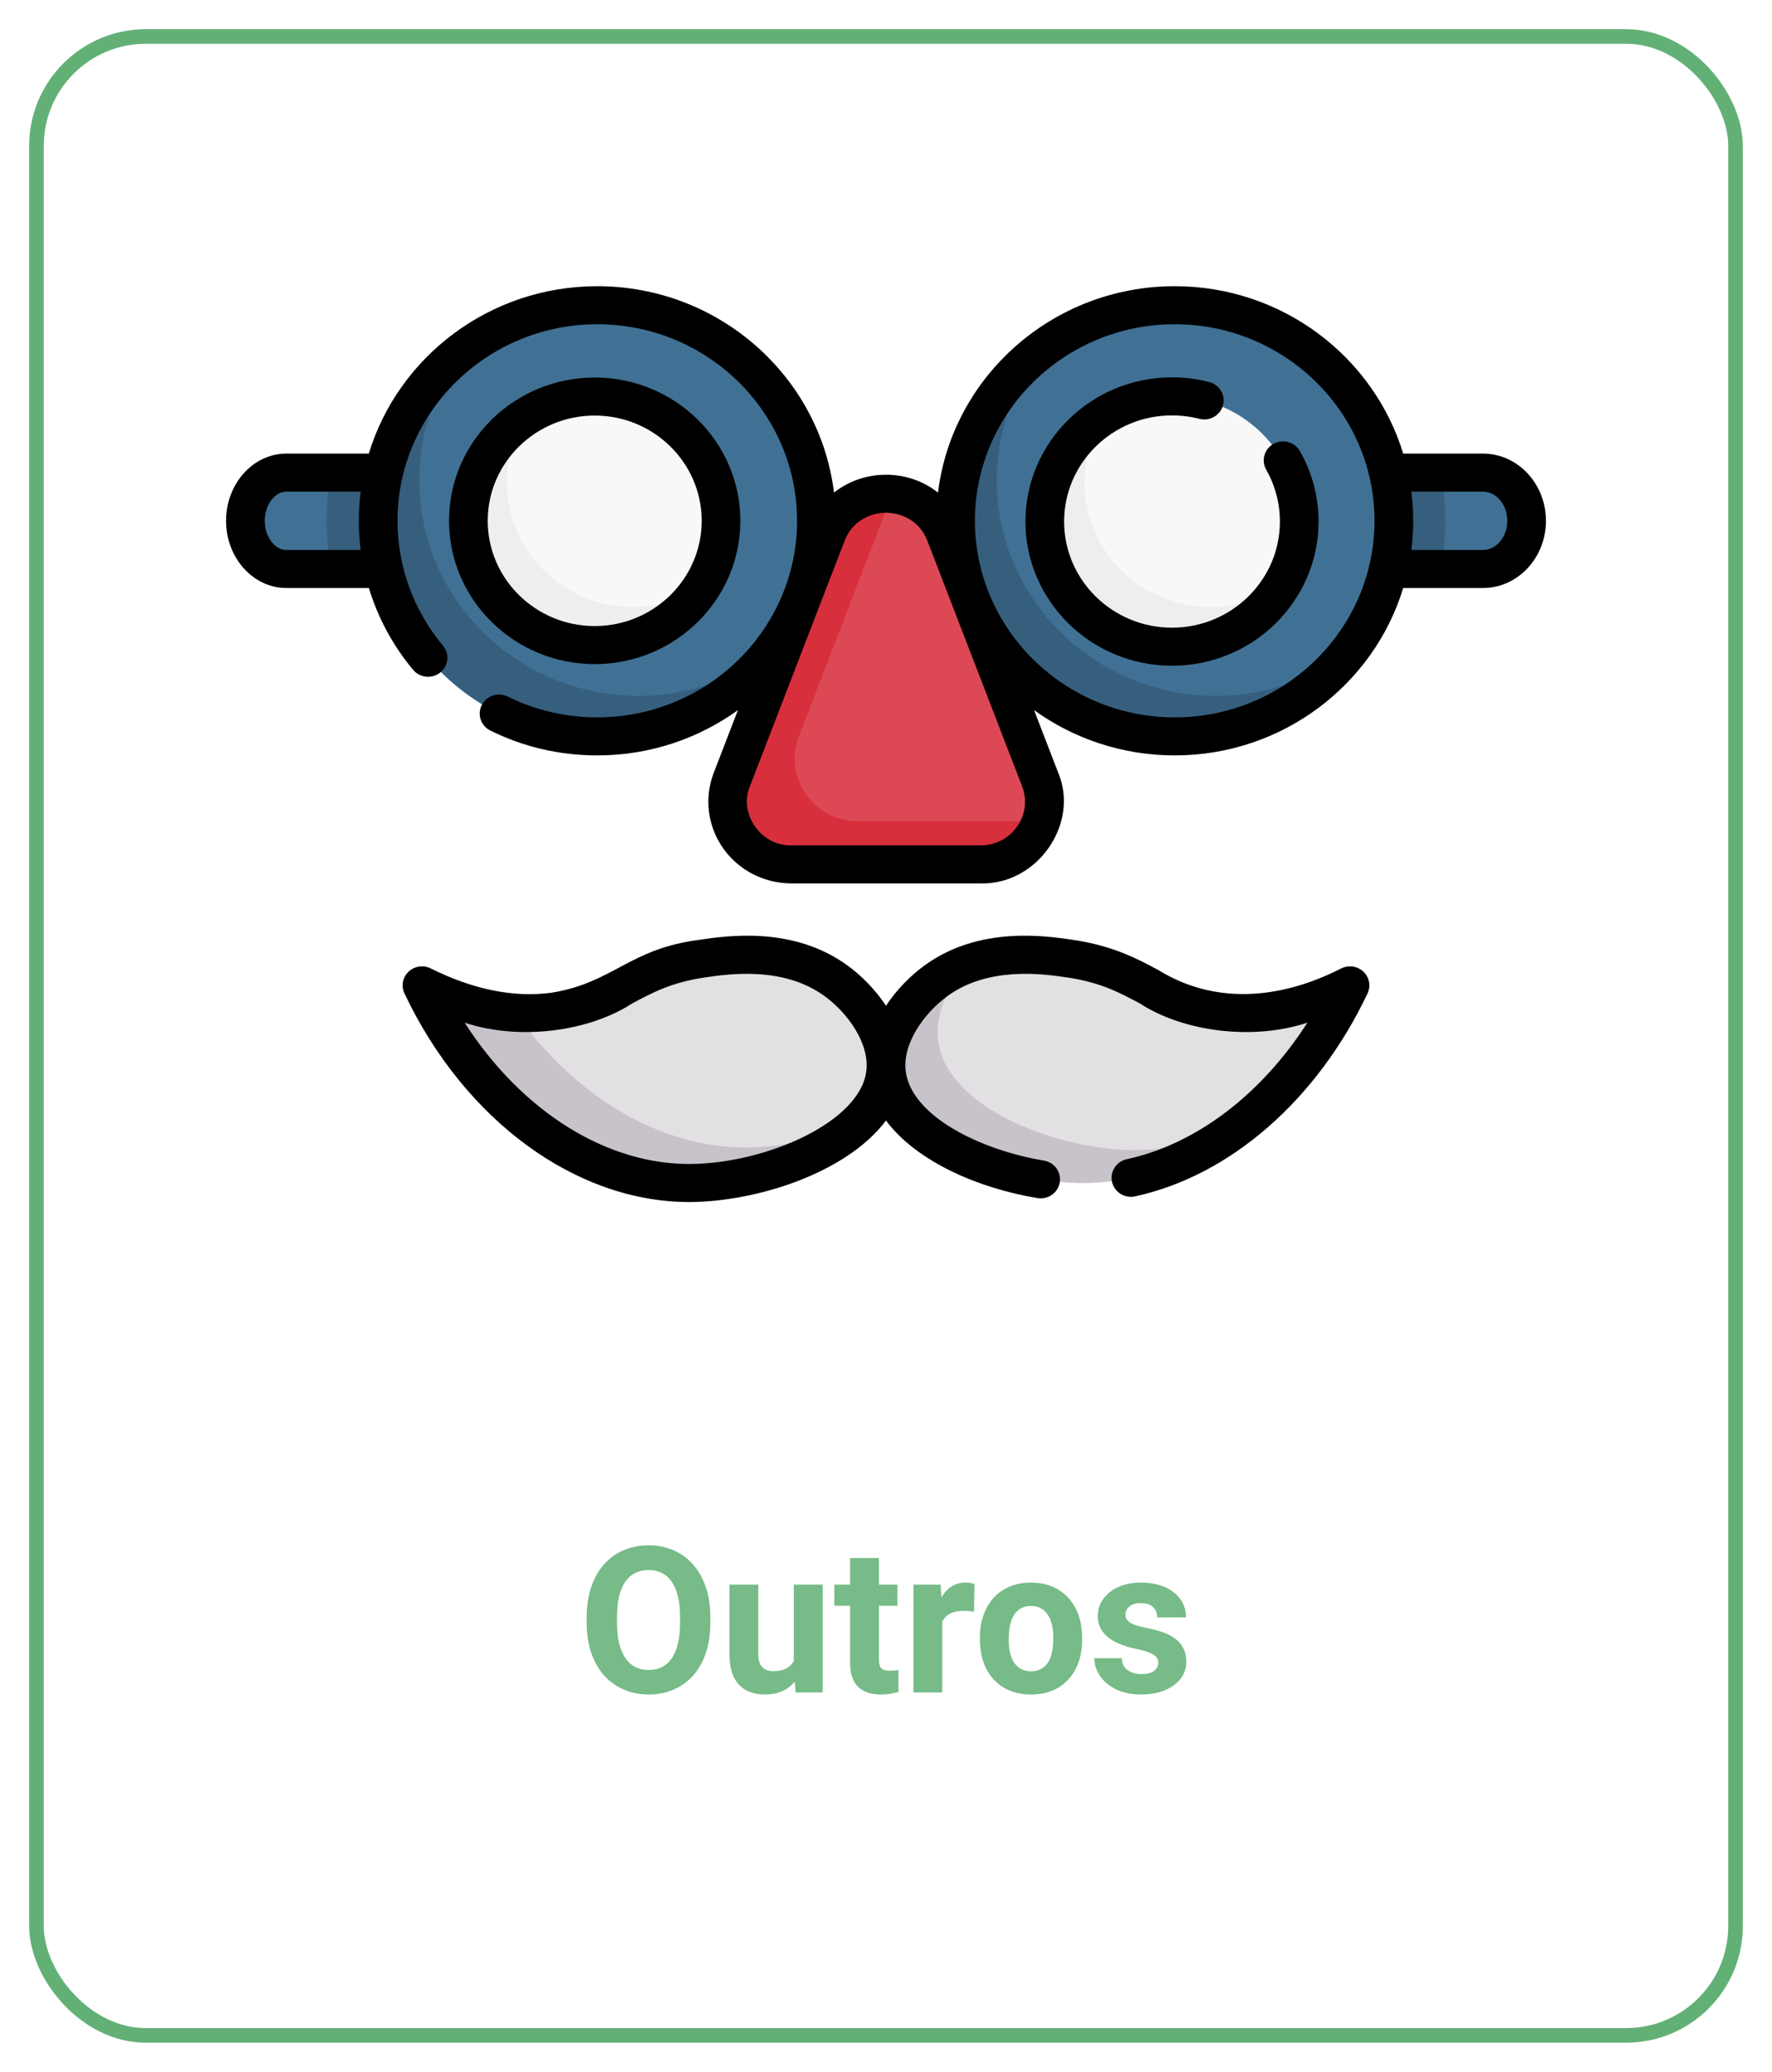 <svg width="243" height="284" viewBox="0 0 243 284" fill="none" xmlns="http://www.w3.org/2000/svg">
<g filter="url(#filter0_d)">
<path d="M97.41 218.498C97.41 220.458 97.064 222.176 96.371 223.652C95.678 225.129 94.685 226.268 93.391 227.07C92.106 227.872 90.629 228.273 88.961 228.273C87.311 228.273 85.839 227.877 84.545 227.084C83.251 226.291 82.248 225.161 81.537 223.693C80.826 222.217 80.466 220.521 80.457 218.607V217.623C80.457 215.663 80.808 213.941 81.51 212.455C82.221 210.96 83.219 209.816 84.504 209.023C85.798 208.221 87.275 207.82 88.934 207.82C90.592 207.82 92.064 208.221 93.35 209.023C94.644 209.816 95.642 210.96 96.344 212.455C97.055 213.941 97.41 215.659 97.41 217.609V218.498ZM93.254 217.596C93.254 215.508 92.88 213.923 92.133 212.838C91.385 211.753 90.319 211.211 88.934 211.211C87.557 211.211 86.495 211.749 85.748 212.824C85.001 213.891 84.622 215.458 84.613 217.527V218.498C84.613 220.531 84.987 222.107 85.734 223.229C86.482 224.35 87.557 224.91 88.961 224.91C90.337 224.91 91.394 224.372 92.133 223.297C92.871 222.212 93.245 220.635 93.254 218.566V217.596ZM108.99 226.496C108.015 227.681 106.666 228.273 104.943 228.273C103.357 228.273 102.145 227.818 101.307 226.906C100.477 225.995 100.053 224.66 100.035 222.9V213.207H103.986V222.764C103.986 224.304 104.688 225.074 106.092 225.074C107.432 225.074 108.352 224.609 108.854 223.68V213.207H112.818V228H109.1L108.99 226.496ZM120.529 209.57V213.207H123.059V216.105H120.529V223.488C120.529 224.035 120.634 224.427 120.844 224.664C121.053 224.901 121.454 225.02 122.047 225.02C122.484 225.02 122.872 224.988 123.209 224.924V227.918C122.434 228.155 121.637 228.273 120.816 228.273C118.046 228.273 116.633 226.874 116.578 224.076V216.105H114.418V213.207H116.578V209.57H120.529ZM133.572 216.912C133.035 216.839 132.561 216.803 132.15 216.803C130.656 216.803 129.676 217.309 129.211 218.32V228H125.26V213.207H128.992L129.102 214.971C129.895 213.613 130.993 212.934 132.396 212.934C132.834 212.934 133.244 212.993 133.627 213.111L133.572 216.912ZM134.379 220.467C134.379 218.999 134.661 217.691 135.227 216.543C135.792 215.395 136.603 214.506 137.66 213.877C138.727 213.248 139.962 212.934 141.365 212.934C143.361 212.934 144.988 213.544 146.246 214.766C147.513 215.987 148.219 217.646 148.365 219.742L148.393 220.754C148.393 223.023 147.759 224.846 146.492 226.223C145.225 227.59 143.525 228.273 141.393 228.273C139.26 228.273 137.555 227.59 136.279 226.223C135.012 224.855 134.379 222.996 134.379 220.645V220.467ZM138.33 220.754C138.33 222.158 138.594 223.233 139.123 223.98C139.652 224.719 140.408 225.088 141.393 225.088C142.35 225.088 143.097 224.723 143.635 223.994C144.173 223.256 144.441 222.08 144.441 220.467C144.441 219.09 144.173 218.024 143.635 217.268C143.097 216.511 142.34 216.133 141.365 216.133C140.399 216.133 139.652 216.511 139.123 217.268C138.594 218.015 138.33 219.177 138.33 220.754ZM158.838 223.912C158.838 223.429 158.596 223.051 158.113 222.777C157.639 222.495 156.874 222.244 155.816 222.025C152.298 221.287 150.539 219.792 150.539 217.541C150.539 216.229 151.081 215.135 152.166 214.26C153.26 213.376 154.686 212.934 156.445 212.934C158.323 212.934 159.822 213.376 160.943 214.26C162.074 215.144 162.639 216.292 162.639 217.705H158.688C158.688 217.14 158.505 216.675 158.141 216.311C157.776 215.937 157.206 215.75 156.432 215.75C155.766 215.75 155.251 215.9 154.887 216.201C154.522 216.502 154.34 216.885 154.34 217.35C154.34 217.787 154.545 218.143 154.955 218.416C155.374 218.68 156.076 218.913 157.061 219.113C158.045 219.305 158.874 219.523 159.549 219.77C161.636 220.535 162.68 221.861 162.68 223.748C162.68 225.097 162.101 226.191 160.943 227.029C159.786 227.859 158.291 228.273 156.459 228.273C155.219 228.273 154.117 228.055 153.15 227.617C152.193 227.171 151.441 226.564 150.895 225.799C150.348 225.024 150.074 224.19 150.074 223.297H153.82C153.857 223.999 154.117 224.536 154.6 224.91C155.083 225.284 155.73 225.471 156.541 225.471C157.298 225.471 157.867 225.329 158.25 225.047C158.642 224.755 158.838 224.377 158.838 223.912Z" fill="#77BB88"/>
<g clip-path="url(#clip0)">
<path d="M55.923 73.995H45.399C44.996 71.853 44.787 69.645 44.787 67.389C44.787 65.133 44.996 62.925 45.399 60.784H55.548L55.923 73.995Z" fill="#407194"/>
<path d="M198.213 67.389C198.213 69.645 198.004 71.853 197.601 73.995H187.077L187.477 60.784H197.601C198.004 62.925 198.213 65.133 198.213 67.389Z" fill="#407194"/>
<path d="M55.923 73.995H39.272C36.168 73.995 33.651 71.037 33.651 67.389C33.651 63.741 36.168 60.784 39.272 60.784H55.548L55.923 73.995Z" fill="#407194"/>
<path d="M187.476 60.784H203.369C206.671 60.784 209.349 63.741 209.349 67.389C209.349 71.037 206.671 73.995 203.369 73.995H187.077L187.476 60.784Z" fill="#407194"/>
<path d="M55.923 73.995H45.399C44.996 71.853 44.787 69.645 44.787 67.389C44.787 65.133 44.996 62.925 45.399 60.784H55.548L55.923 73.995Z" fill="#365F7E"/>
<path d="M198.213 67.389C198.213 69.645 198.004 71.853 197.601 73.995H187.077L187.477 60.784H197.601C198.004 62.925 198.213 65.133 198.213 67.389Z" fill="#365F7E"/>
<path d="M81.906 96.94C98.502 96.94 111.955 83.71 111.955 67.389C111.955 51.069 98.502 37.838 81.906 37.838C65.311 37.838 51.857 51.069 51.857 67.389C51.857 83.71 65.311 96.94 81.906 96.94Z" fill="#407194"/>
<path d="M161.094 96.94C177.689 96.94 191.143 83.71 191.143 67.389C191.143 51.069 177.689 37.838 161.094 37.838C144.498 37.838 131.045 51.069 131.045 67.389C131.045 83.71 144.498 96.94 161.094 96.94Z" fill="#407194"/>
<path d="M105.79 85.314C100.307 92.382 91.646 96.94 81.906 96.94C65.312 96.94 51.857 83.708 51.857 67.389C51.857 57.811 56.492 49.294 63.679 43.902C59.812 48.873 57.514 55.086 57.514 61.827C57.514 78.146 70.969 91.377 87.562 91.377C94.417 91.377 100.734 89.118 105.79 85.314Z" fill="#365F7E"/>
<path d="M184.977 85.314C179.494 92.382 170.833 96.94 161.094 96.94C144.5 96.94 131.045 83.708 131.045 67.389C131.045 57.811 135.68 49.294 142.866 43.902C138.999 48.873 136.701 55.086 136.701 61.827C136.701 78.146 150.156 91.377 166.75 91.377C173.605 91.377 179.922 89.118 184.977 85.314Z" fill="#365F7E"/>
<path d="M121.419 143.228C120.206 152.328 105.418 157.968 95.055 158.157C80.189 158.428 65.725 147.64 57.867 131.072C64.427 134.343 70.433 135.395 75.939 134.668C84.468 133.543 86.417 128.86 96.261 127.407C99.804 126.884 108.069 125.664 114.631 130.429C118.263 133.065 122.108 138.068 121.419 143.228V143.228Z" fill="#E3E0E4"/>
<path d="M117.597 150.02C112.266 155.061 102.513 158.02 95.053 158.155C80.188 158.426 65.726 147.639 57.867 131.073C62.396 133.329 66.659 134.529 70.675 134.817C78.898 146.401 90.73 153.507 102.831 153.288C107.409 153.205 112.846 152.061 117.597 150.02Z" fill="#C8C3CA"/>
<path d="M121.581 143.228C122.794 152.328 137.582 157.968 147.945 158.157C162.811 158.428 177.275 147.64 185.133 131.072C178.573 134.343 172.567 135.395 167.061 134.668C158.533 133.543 156.583 128.86 146.739 127.407C143.196 126.884 134.931 125.664 128.369 130.429C124.737 133.065 120.892 138.068 121.581 143.228V143.228Z" fill="#E3E0E4"/>
<path d="M170.398 149.989C163.653 155.311 155.855 158.301 147.946 158.155C137.581 157.968 122.794 152.329 121.581 143.227C120.892 138.068 124.738 133.065 128.369 130.43C129.846 129.359 131.409 128.587 132.986 128.048C130.295 130.826 128.118 134.72 128.652 138.707C129.864 147.809 144.652 153.448 155.017 153.636C160.288 153.733 165.506 152.436 170.398 149.989Z" fill="#C8C3CA"/>
<path d="M113.342 69.217L100.358 102.856C98.191 108.471 102.409 114.483 108.516 114.483H134.484C140.592 114.483 144.809 108.471 142.642 102.856L129.658 69.217C126.809 61.836 116.191 61.836 113.342 69.217Z" fill="#DC4955"/>
<path d="M142.782 108.573C141.657 111.917 138.472 114.483 134.485 114.483H108.515C102.41 114.483 98.189 108.472 100.356 102.857L113.341 69.218C114.889 65.209 118.728 63.377 122.37 63.725L109.548 96.947C107.381 102.562 111.602 108.573 117.707 108.573H142.782Z" fill="#D82F3C"/>
<path d="M81.553 84.424C91.12 84.424 98.875 76.797 98.875 67.389C98.875 57.981 91.12 50.354 81.553 50.354C71.986 50.354 64.231 57.981 64.231 67.389C64.231 76.797 71.986 84.424 81.553 84.424Z" fill="#F9F8F9"/>
<path d="M160.74 84.424C170.307 84.424 178.062 76.797 178.062 67.389C178.062 57.981 170.307 50.354 160.74 50.354C151.173 50.354 143.418 57.981 143.418 67.389C143.418 76.797 151.173 84.424 160.74 84.424Z" fill="#F9F8F9"/>
<path d="M96.163 76.543C93.088 81.282 87.693 84.424 81.553 84.424C71.987 84.424 64.231 76.797 64.231 67.389C64.231 61.35 67.426 56.045 72.245 53.021C70.527 55.663 69.533 58.806 69.533 62.174C69.533 71.582 77.289 79.21 86.856 79.21C90.281 79.21 93.477 78.233 96.163 76.543V76.543Z" fill="#EFEDEF"/>
<path d="M175.351 76.543C172.275 81.282 166.881 84.424 160.74 84.424C151.174 84.424 143.418 76.797 143.418 67.389C143.418 61.35 146.614 56.045 151.432 53.021C149.714 55.663 148.721 58.806 148.721 62.174C148.721 71.582 156.477 79.21 166.043 79.21C169.469 79.21 172.664 78.233 175.351 76.543V76.543Z" fill="#EFEDEF"/>
<path d="M183.933 128.746C175.271 133.157 166.358 133.609 158.88 128.988C155.958 127.42 152.646 125.643 147.132 124.829C143.274 124.258 134.239 122.926 126.794 128.331C124.934 129.681 122.997 131.591 121.5 133.864C120.003 131.591 118.066 129.681 116.206 128.331C108.761 122.926 99.726 124.259 95.868 124.829C86.183 126.092 84.173 130.697 75.587 132.084C70.428 132.765 64.872 131.641 59.067 128.746C58.058 128.243 56.836 128.424 56.024 129.198C55.211 129.971 54.986 131.166 55.465 132.174C63.733 149.608 79.01 160.769 94.517 160.769C103.649 160.745 116.045 156.848 121.499 149.598C125.676 155.21 134.153 158.879 142.269 160.228C143.68 160.472 145.088 159.519 145.326 158.091C145.569 156.671 144.597 155.325 143.153 155.085C134.353 153.623 125.02 148.964 124.21 142.888C123.692 139.005 126.819 134.795 129.944 132.526C135.623 128.403 143.137 129.512 146.345 129.985C150.931 130.662 153.559 132.072 156.34 133.565C162.254 137.394 171.74 138.687 179.287 136.179C172.976 146.005 164.055 152.831 154.513 154.9C153.083 155.21 152.18 156.601 152.495 158.007C152.811 159.413 154.224 160.303 155.655 159.992C168.698 157.164 180.616 146.764 187.536 132.173C188.014 131.165 187.789 129.97 186.977 129.197C186.164 128.424 184.942 128.243 183.933 128.746V128.746ZM118.791 142.888C117.87 149.791 105.249 155.363 95.006 155.55C83.269 155.77 71.531 148.338 63.715 136.18C71.257 138.688 80.752 137.393 86.66 133.566C89.441 132.072 92.07 130.662 96.655 129.985C99.863 129.512 107.377 128.402 113.057 132.526C116.181 134.795 119.309 139.005 118.791 142.888V142.888Z" fill="black"/>
<path d="M81.553 87.032C92.566 87.032 101.526 78.22 101.526 67.389C101.526 56.558 92.566 47.747 81.553 47.747C70.539 47.747 61.579 56.558 61.579 67.389C61.579 78.22 70.539 87.032 81.553 87.032ZM81.553 52.962C89.642 52.962 96.224 59.434 96.224 67.389C96.224 75.345 89.642 81.817 81.553 81.817C73.463 81.817 66.882 75.345 66.882 67.389C66.882 59.434 73.463 52.962 81.553 52.962Z" fill="black"/>
<path d="M203.369 58.176H192.424C188.387 44.92 175.87 35.231 161.094 35.231C144.394 35.231 130.579 47.607 128.631 63.522C126.663 61.966 124.175 61.074 121.5 61.074C118.825 61.074 116.338 61.966 114.37 63.522C112.421 47.607 98.607 35.231 81.907 35.231C67.13 35.231 54.614 44.92 50.576 58.176H39.272C34.711 58.176 31 62.309 31 67.389C31 72.469 34.711 76.602 39.272 76.602H50.586C51.826 80.678 53.876 84.504 56.653 87.821C57.584 88.932 59.255 89.091 60.385 88.176C61.516 87.26 61.677 85.617 60.746 84.505C56.724 79.702 54.509 73.624 54.509 67.389C54.509 52.533 66.799 40.446 81.906 40.446C97.013 40.446 109.304 52.533 109.304 67.389C109.304 82.246 97.013 94.333 81.906 94.333C77.586 94.333 73.455 93.373 69.626 91.481C68.316 90.836 66.724 91.354 66.066 92.641C65.409 93.927 65.936 95.494 67.245 96.141C71.819 98.401 76.753 99.547 81.907 99.547C89.115 99.547 95.784 97.24 101.195 93.34L97.879 101.931C96.552 105.369 97.028 109.229 99.152 112.256C101.276 115.283 104.777 117.09 108.517 117.09H134.484C142.204 117.304 148.064 108.952 145.122 101.931L141.806 93.34C147.217 97.24 153.886 99.547 161.094 99.547C175.871 99.547 188.387 89.858 192.425 76.602H203.369C208.129 76.602 212 72.469 212 67.389C212 62.309 208.128 58.176 203.369 58.176V58.176ZM39.272 71.387C37.662 71.387 36.303 69.556 36.303 67.389C36.303 65.222 37.663 63.391 39.272 63.391H49.459C49.123 66.011 49.122 68.756 49.464 71.387H39.272ZM139.484 109.294C138.333 110.935 136.511 111.876 134.484 111.876H108.516C104.391 112.003 101.251 107.529 102.836 103.782L115.821 70.142C116.918 67.301 119.474 66.288 121.5 66.288C123.526 66.288 126.083 67.301 127.179 70.142L140.164 103.782C140.883 105.645 140.635 107.654 139.484 109.294ZM161.094 94.333C145.987 94.333 133.696 82.246 133.696 67.389C133.696 52.533 145.987 40.446 161.094 40.446C176.201 40.446 188.491 52.533 188.491 67.389C188.491 82.246 176.201 94.333 161.094 94.333ZM203.369 71.387H193.542C193.877 68.777 193.877 66.002 193.542 63.391H203.369C205.204 63.391 206.697 65.185 206.697 67.389C206.697 69.594 205.204 71.387 203.369 71.387Z" fill="black"/>
<path d="M178.262 57.833C177.546 56.578 175.929 56.13 174.652 56.835C173.375 57.539 172.921 59.129 173.637 60.384C174.867 62.541 175.517 64.998 175.517 67.49C175.517 75.513 168.88 82.04 160.721 82.04C152.562 82.04 145.925 75.513 145.925 67.49C145.925 59.466 152.562 52.939 160.721 52.939C161.996 52.939 163.261 53.098 164.48 53.412C165.898 53.775 167.346 52.942 167.716 51.549C168.087 50.156 167.239 48.732 165.822 48.367C164.165 47.94 162.449 47.724 160.721 47.724C149.638 47.724 140.622 56.591 140.622 67.49C140.622 78.388 149.638 87.255 160.721 87.255C171.804 87.255 180.82 78.388 180.82 67.49C180.82 64.107 179.935 60.768 178.262 57.833V57.833Z" fill="black"/>
</g>
<rect x="5" y="1" width="233" height="274" rx="15" stroke="#62B076" stroke-width="2"/>
</g>
<defs>
<filter id="filter0_d" x="0" y="0" width="243" height="284" filterUnits="userSpaceOnUse" color-interpolation-filters="sRGB">
<feFlood flood-opacity="0" result="BackgroundImageFix"/>
<feColorMatrix in="SourceAlpha" type="matrix" values="0 0 0 0 0 0 0 0 0 0 0 0 0 0 0 0 0 0 127 0"/>
<feOffset dy="4"/>
<feGaussianBlur stdDeviation="2"/>
<feColorMatrix type="matrix" values="0 0 0 0 0 0 0 0 0 0 0 0 0 0 0 0 0 0 0.25 0"/>
<feBlend mode="normal" in2="BackgroundImageFix" result="effect1_dropShadow"/>
<feBlend mode="normal" in="SourceGraphic" in2="effect1_dropShadow" result="shape"/>
</filter>
<clipPath id="clip0">
<rect width="181" height="178" fill="white" transform="translate(31 9)"/>
</clipPath>
</defs>
</svg>
